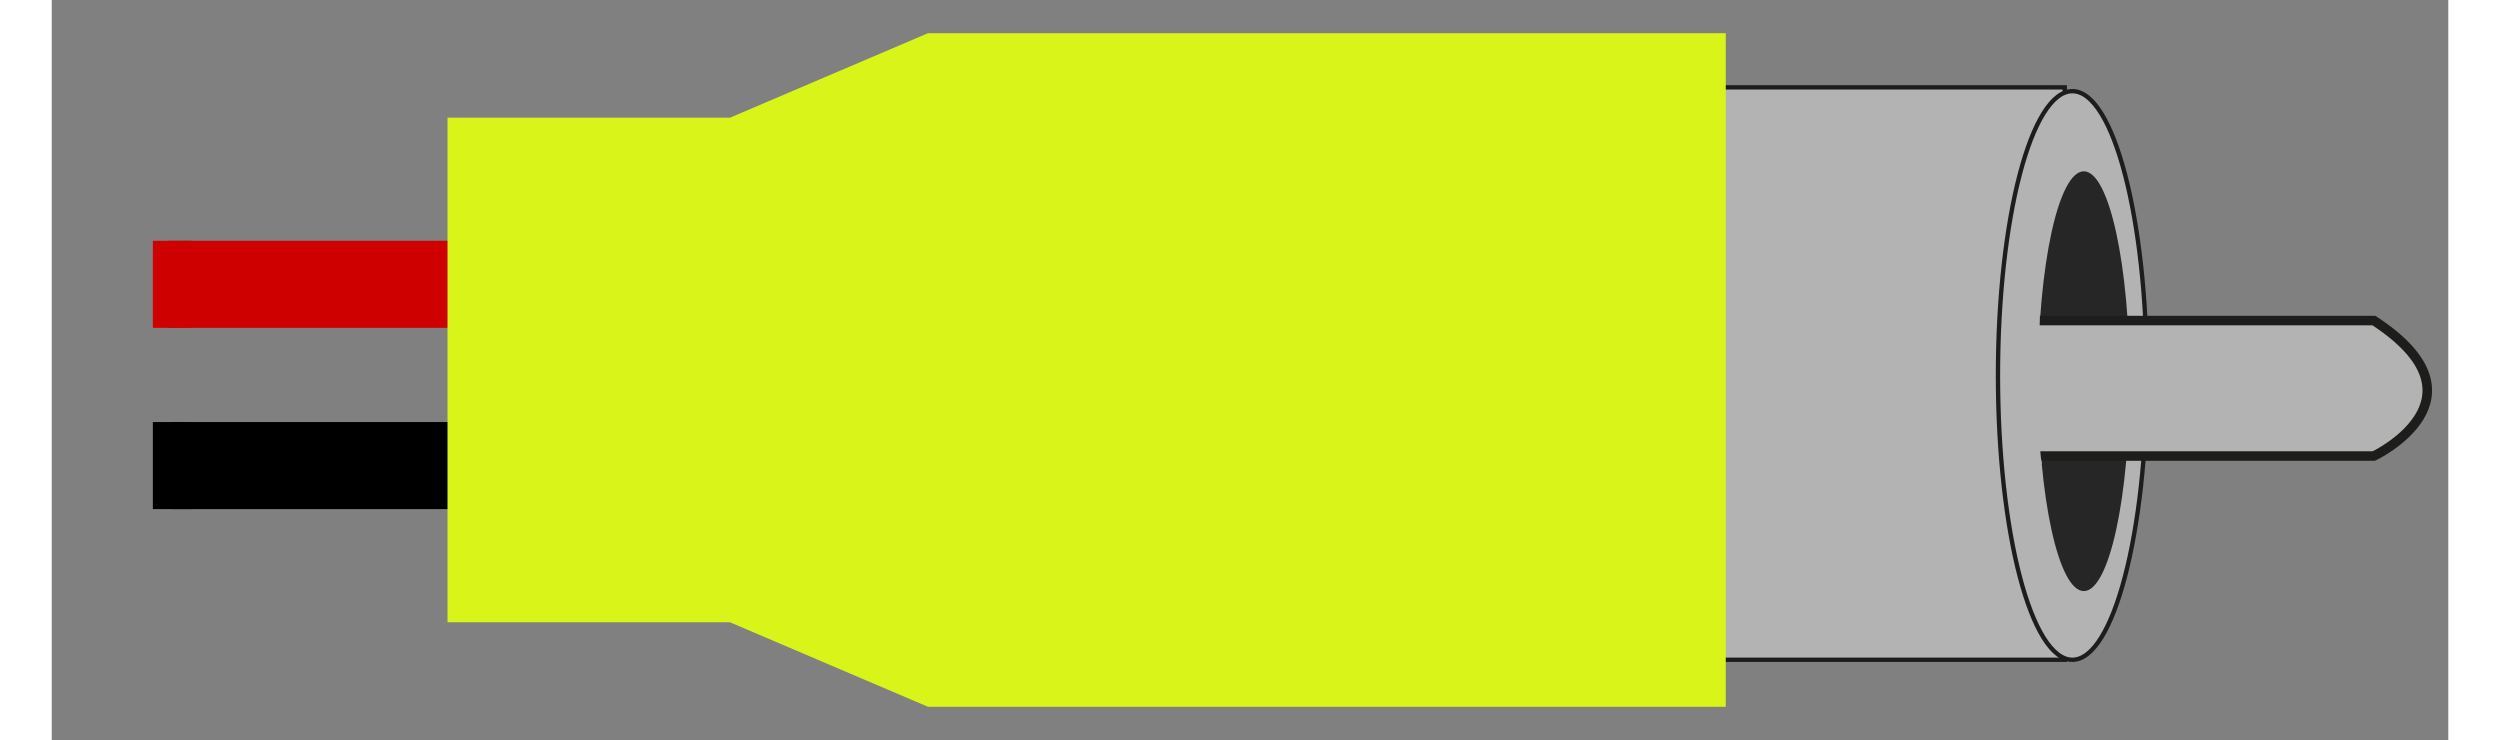 <?xml version="1.0" encoding="utf-8"?>
<!-- Generator: Adobe Illustrator 23.1.0, SVG Export Plug-In . SVG Version: 6.00 Build 0)  -->
<svg version="1.1" id="Layer_1" xmlns:svg="http://www.w3.org/2000/svg"
	 xmlns="http://www.w3.org/2000/svg" xmlns:xlink="http://www.w3.org/1999/xlink" height = "35.296" width = "119.189" viewBox="0 0 125.6 38.8"
	 style="enable-background:new 0 0 125.6 38.8;" xml:space="preserve">
<rect x="0" y="0" width="125.6" height="38.8" fill="#808080" stroke="none"/>
<style type="text/css">
	.st0{fill:none;stroke:#000000;stroke-width:4.562;stroke-miterlimit:10.345;}
	.st1{fill:#800000;stroke:#CE0000;stroke-width:4.562;stroke-miterlimit:10.345;}
	.st2{fill:#B3B3B3;stroke:#1D1D1B;stroke-width:0.228;stroke-miterlimit:9.124;}
	.st3{fill:#262626;}
	.st4{fill:#FFFFFF;fill-opacity:0.1;}
	.st5{fill:none;}
	.st6{fill:#D9F419;}
	.st7{fill:#B3B3B3;stroke:#1D1D1B;stroke-width:0.5;stroke-miterlimit:10;}
	.st8{fill:#B3B3B3;}
</style>
<path id="path1513_2_" class="st0" d="M5.3,24.4h16.9"/>
<path id="path1513-6_2_" class="st1" d="M5.3,14.9h16.9"/>
<path id="connector1pin_3_" class="st1" d="M6.1,14.9h1.2"/>
<path id="connector0pin_3_" class="st0" d="M6.3,24.4h1"/>
<g>
	<g transform="translate(0,8.678)">
		<g id="breadboard_1_">
			<g id="connector0leg_1_">
			</g>
			<g id="connector1leg_1_">
			</g>
			<rect id="connector0pin_2_" x="39.1" y="20" width="1.4" height="1.4"/>
			<rect id="connector1pin_2_" x="39.1" y="10.1" width="1.4" height="1.4"/>
			<rect id="rect17_1_" x="83.3" y="-4.1" class="st2" width="22.2" height="30"/>
			<ellipse id="ellipse13_1_" class="st3" cx="44.8" cy="13.2" rx="2.7" ry="9.5"/>
			<g transform="matrix(1.526, 0, 0, 1.23, 130.615, 80.761)">
				<g>
					<polygon id="polygon35_1_" class="st4" points="-61.3,-57.5 -54.5,-52.1 -28.1,-52.1 -28.1,-48.7 -55.1,-48.7 -61.8,-54 
						-69,-54 -69,-57.5 					"/>
				</g>
			</g>
			<ellipse id="ellipse179_3_" class="st2" cx="105.9" cy="11" rx="3.9" ry="14.9"/>
			<ellipse id="ellipse179_2_" class="st3" cx="106.5" cy="11.3" rx="2.4" ry="11"/>
			<rect id="connector2pin_1_" x="82.8" y="19.6" class="st5" width="9.6" height="2"/>
			<g id="connector2terminal_1_">
			</g>
			<rect id="connector3pin_1_" x="82.8" y="-0.1" class="st5" width="9.6" height="2"/>
			<g id="connector3terminal_1_">
			</g>
			<g transform="matrix(1.526, 0, 0, 1.23, 130.615, 80.761)">
				<g>
					<polygon id="polygon33_1_" class="st6" points="-28.1,-42.6 -28.1,-71.3 -55.5,-71.3 -62.3,-67.7 -72,-67.7 -72,-46.2 
						-62.3,-46.2 -55.5,-42.6 					"/>
				</g>
			</g>
		</g>
	</g>
</g>
<path class="st7" d="M121.7,23.9c0,0,6.3-3,0-7.1h-18.6v6.7v0.4H121.7z"/>
<path class="st8" d="M104.2,16.5c0,0-0.2,6.4,0.1,7.8l-0.9,0.4l-0.9-0.2l-0.1-7.6l0.5-0.9L104.2,16.5z"/>
</svg>
